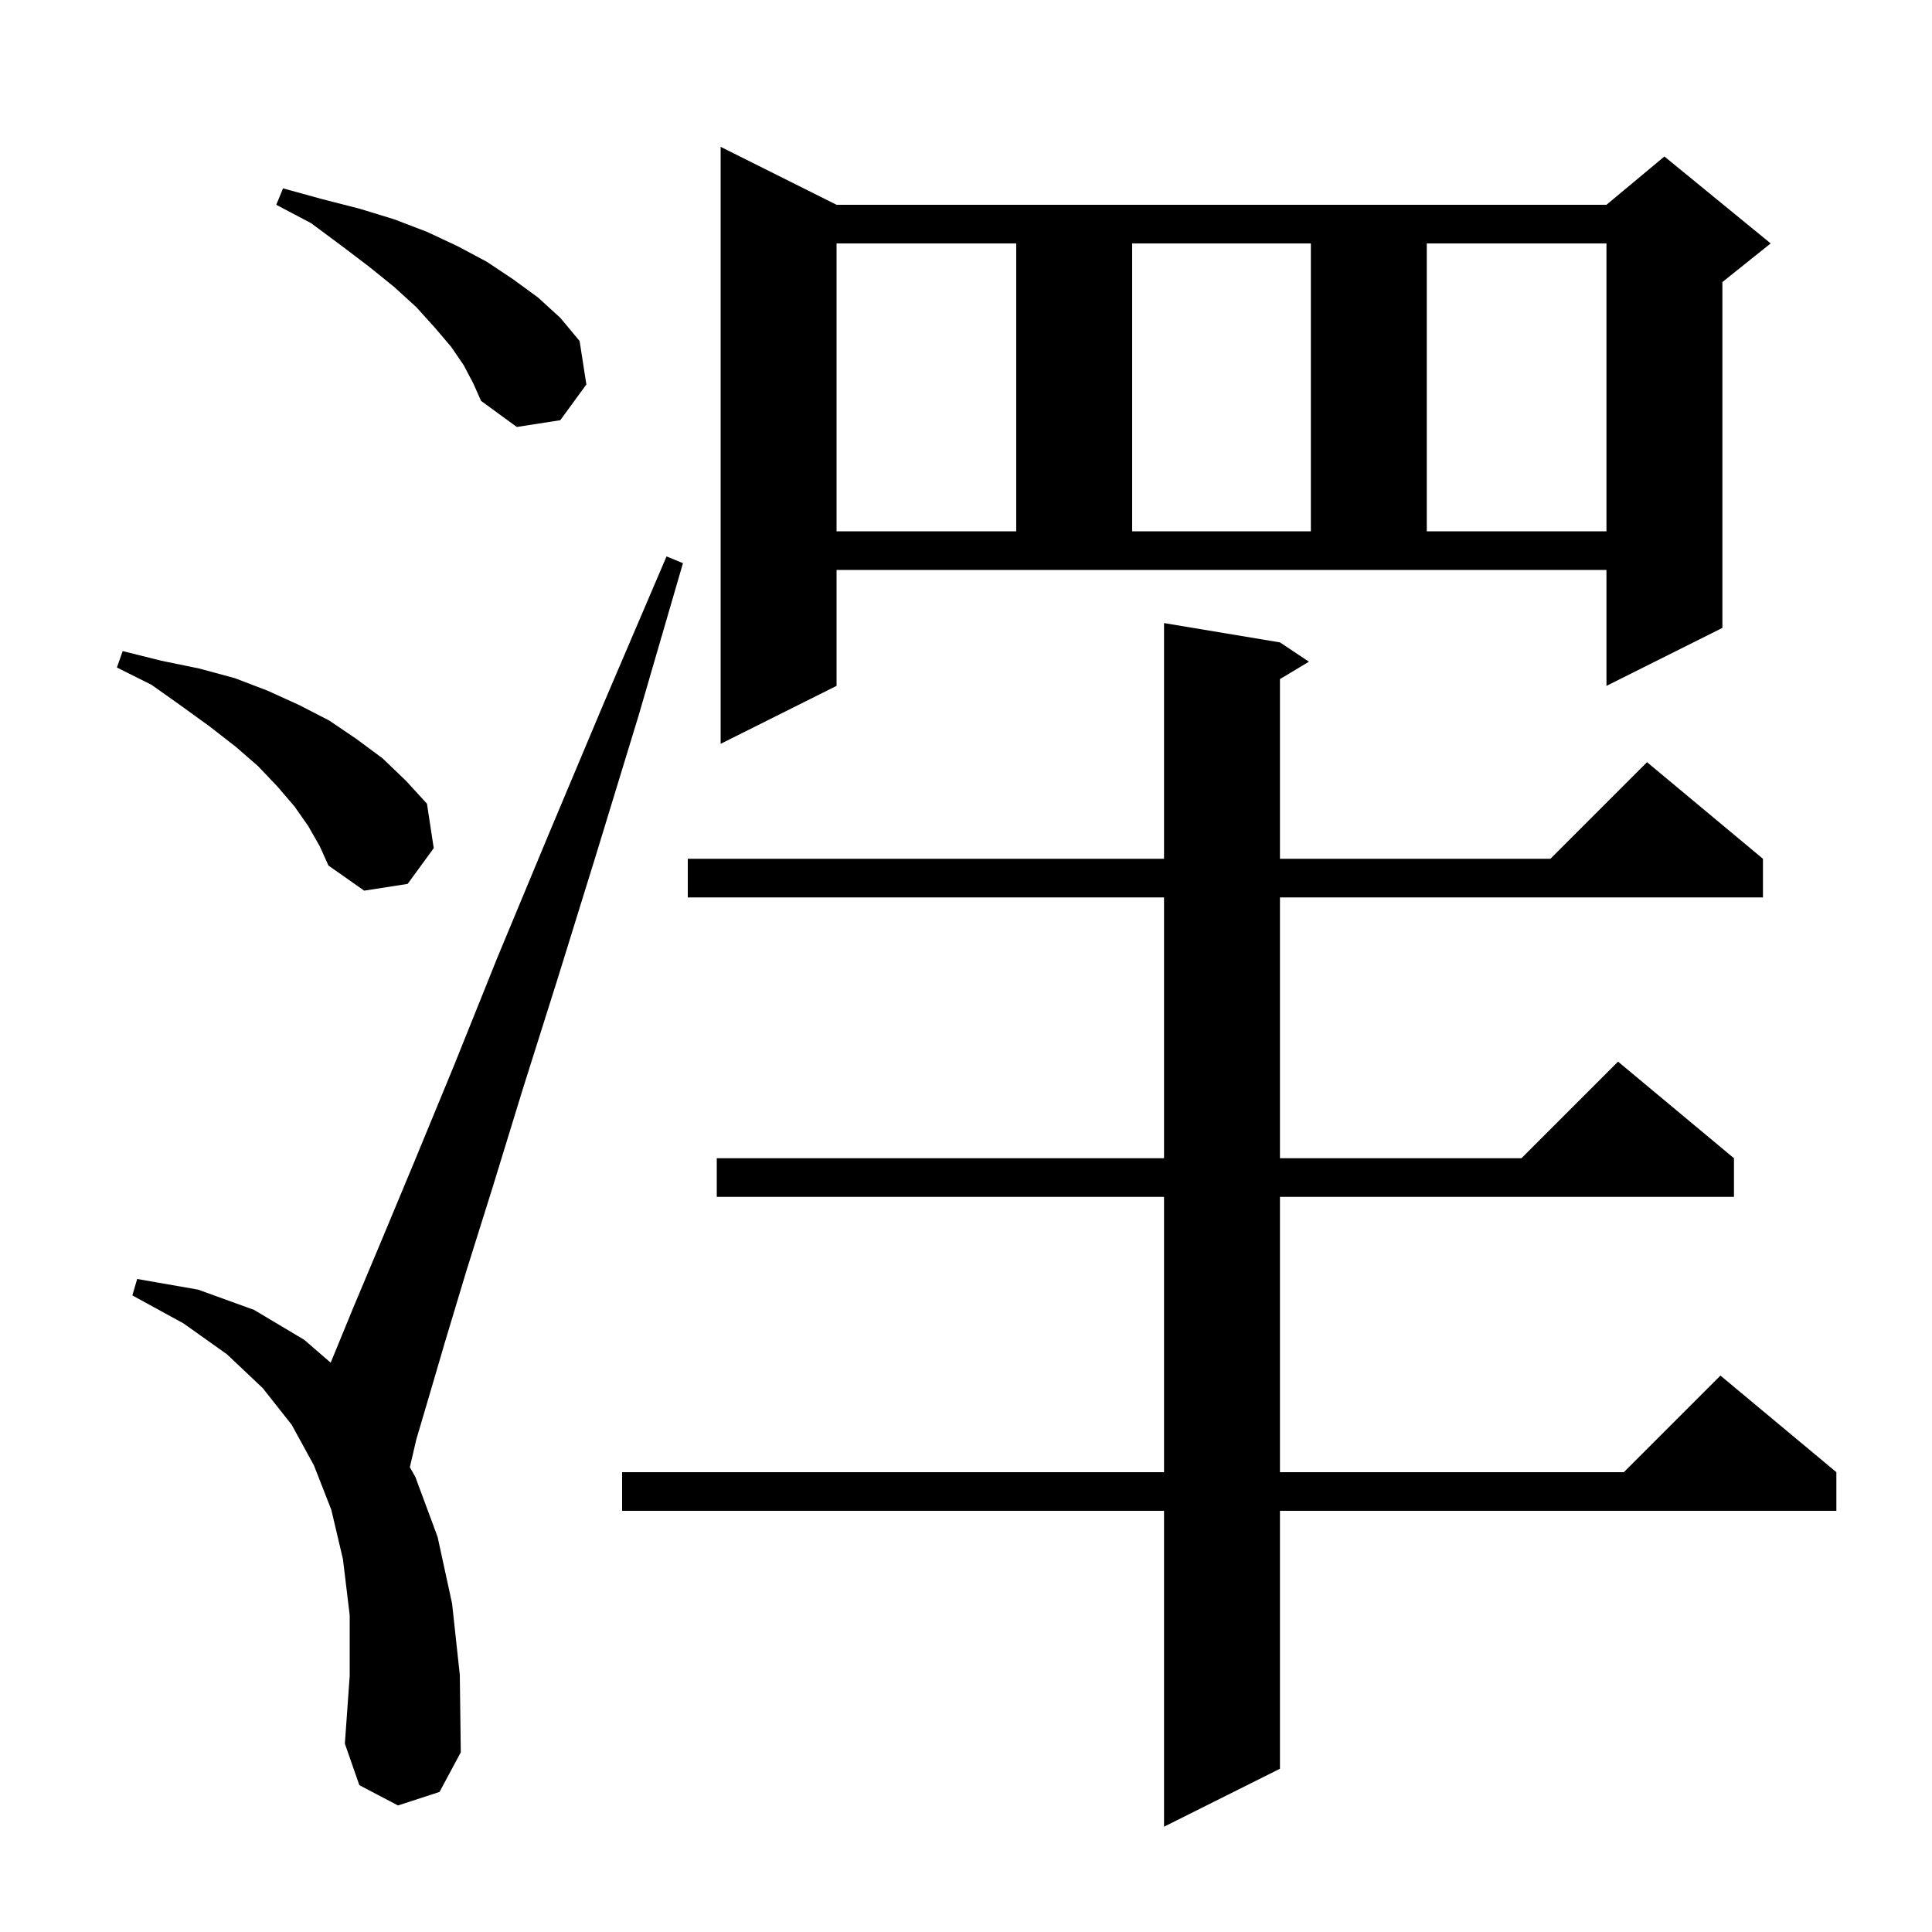 <svg xmlns="http://www.w3.org/2000/svg" xmlns:xlink="http://www.w3.org/1999/xlink" version="1.1" baseProfile="full" viewBox="0 0 200 200" width="200" height="200">
<g fill="black">
<path d="M 132.5 66.5 L 135.5 68.5 L 132.5 70.3 L 132.5 88.9 L 160.5 88.9 L 170.5 78.9 L 182.5 88.9 L 182.5 92.9 L 132.5 92.9 L 132.5 119.9 L 157.5 119.9 L 167.5 109.9 L 179.5 119.9 L 179.5 123.9 L 132.5 123.9 L 132.5 152.4 L 168.1 152.4 L 178.1 142.4 L 190.1 152.4 L 190.1 156.4 L 132.5 156.4 L 132.5 183.1 L 120.5 189.1 L 120.5 156.4 L 64.4 156.4 L 64.4 152.4 L 120.5 152.4 L 120.5 123.9 L 74.2 123.9 L 74.2 119.9 L 120.5 119.9 L 120.5 92.9 L 71.2 92.9 L 71.2 88.9 L 120.5 88.9 L 120.5 64.5 Z M 41.2 186.9 L 37.2 184.8 L 35.7 180.5 L 36.2 173.5 L 36.2 167.2 L 35.5 161.4 L 34.3 156.3 L 32.5 151.7 L 30.2 147.5 L 27.2 143.7 L 23.5 140.2 L 19.0 137.0 L 13.7 134.1 L 14.2 132.4 L 20.5 133.5 L 26.3 135.6 L 31.5 138.7 L 34.226 141.063 L 34.3 140.9 L 36.6 135.3 L 39.5 128.4 L 43.0 120.0 L 47.0 110.3 L 51.5 99.1 L 56.7 86.6 L 62.5 72.8 L 69.0 57.6 L 70.7 58.3 L 66.1 74.1 L 61.7 88.5 L 57.7 101.4 L 54.1 112.8 L 51.0 122.9 L 48.3 131.5 L 46.1 138.8 L 44.4 144.6 L 43.1 149.0 L 42.427 151.884 L 43.0 152.9 L 45.3 159.1 L 46.8 166.0 L 47.6 173.4 L 47.7 181.4 L 45.5 185.5 Z M 31.9 85.5 L 30.5 83.5 L 28.7 81.4 L 26.7 79.3 L 24.4 77.3 L 21.7 75.2 L 18.8 73.1 L 15.7 70.9 L 12.1 69.1 L 12.7 67.4 L 16.7 68.4 L 20.6 69.2 L 24.3 70.2 L 27.7 71.5 L 31.0 73.0 L 34.1 74.6 L 36.9 76.5 L 39.6 78.5 L 42.0 80.8 L 44.2 83.2 L 44.9 87.8 L 42.2 91.5 L 37.7 92.2 L 34.0 89.6 L 33.1 87.6 Z M 86.6 71.0 L 74.6 77.0 L 74.6 15.2 L 86.6 21.2 L 166.3 21.2 L 172.3 16.2 L 183.3 25.2 L 178.3 29.2 L 178.3 65.0 L 166.3 71.0 L 166.3 59.0 L 86.6 59.0 Z M 86.6 25.2 L 86.6 55.0 L 105.2 55.0 L 105.2 25.2 Z M 117.2 25.2 L 117.2 55.0 L 135.7 55.0 L 135.7 25.2 Z M 147.7 25.2 L 147.7 55.0 L 166.3 55.0 L 166.3 25.2 Z M 48.0 37.8 L 46.7 35.9 L 45.0 33.9 L 43.1 31.8 L 40.8 29.7 L 38.2 27.6 L 35.3 25.4 L 32.2 23.1 L 28.6 21.2 L 29.3 19.5 L 33.3 20.6 L 37.2 21.6 L 40.8 22.7 L 44.2 24.0 L 47.4 25.5 L 50.4 27.1 L 53.1 28.9 L 55.7 30.8 L 58.0 32.9 L 60.0 35.3 L 60.7 39.8 L 58.0 43.5 L 53.5 44.2 L 49.8 41.5 L 49.0 39.7 Z " />
</g>
</svg>
